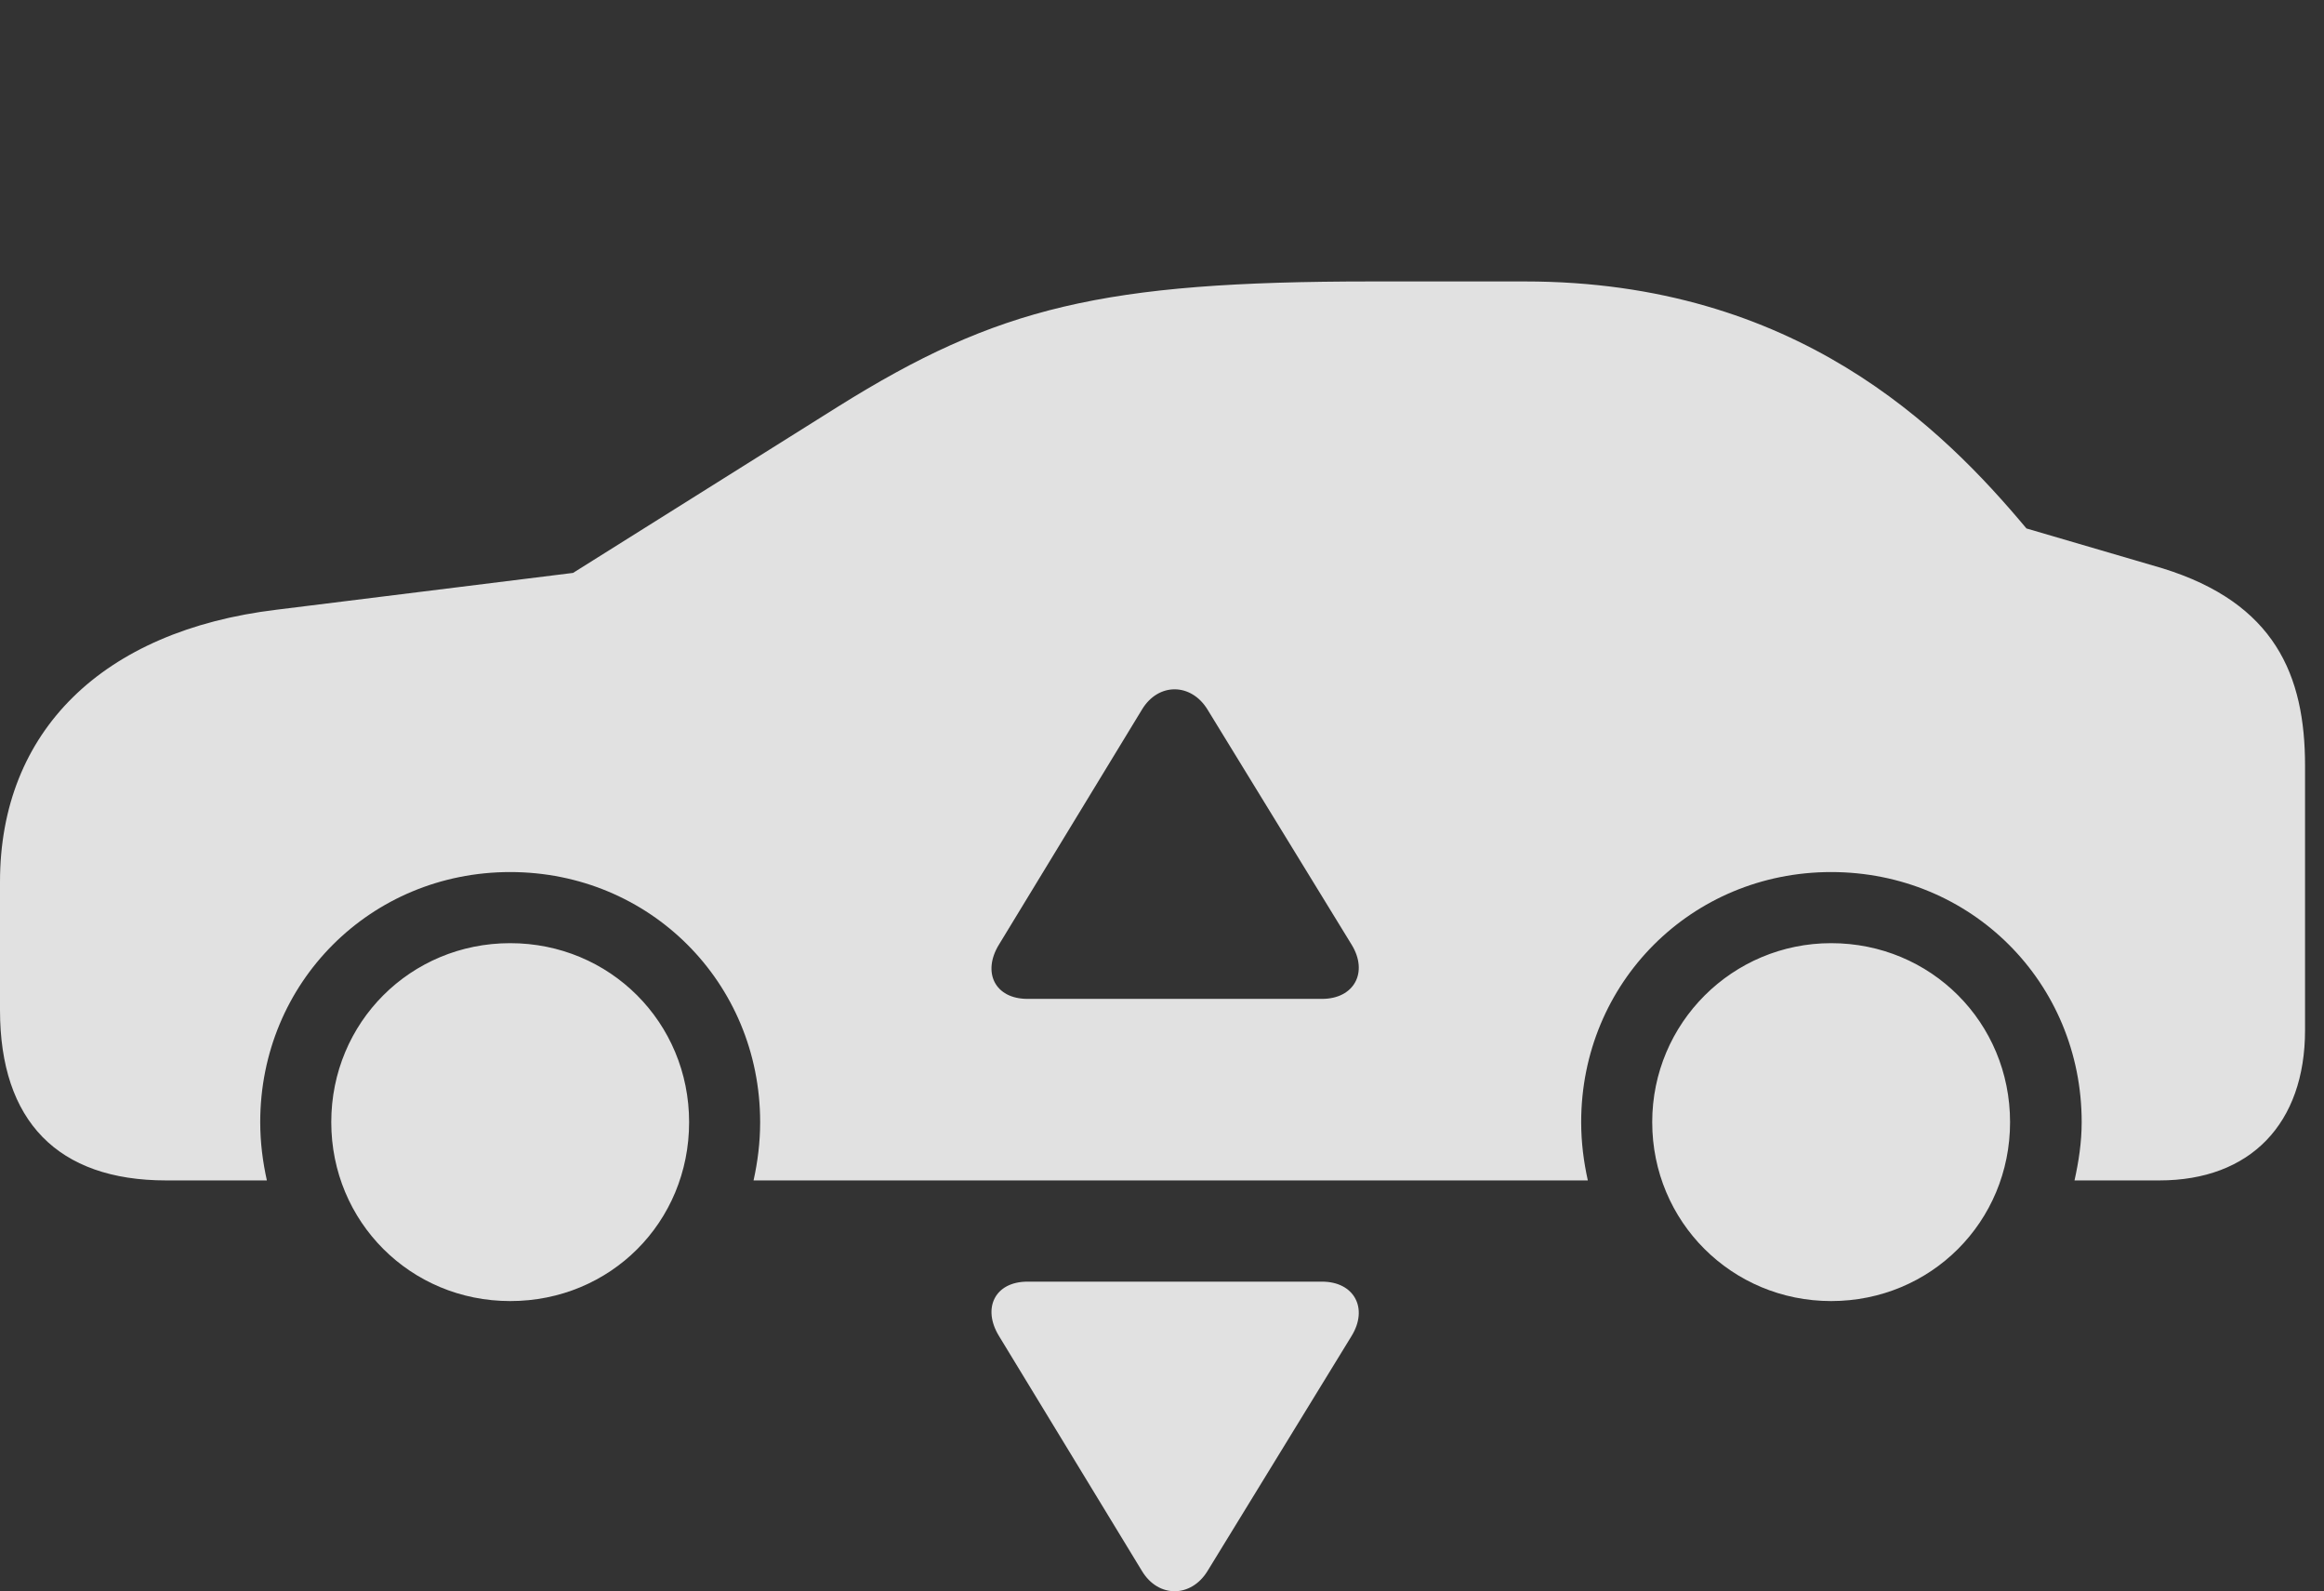 <?xml version="1.0" encoding="UTF-8"?>
<!--Generator: Apple Native CoreSVG 232.5-->
<!DOCTYPE svg
PUBLIC "-//W3C//DTD SVG 1.1//EN"
       "http://www.w3.org/Graphics/SVG/1.1/DTD/svg11.dtd">
<svg version="1.1" xmlns="http://www.w3.org/2000/svg" xmlns:xlink="http://www.w3.org/1999/xlink" width="44.395" height="30.388">
 <rect width="100%" height="100%" fill="#333333" stroke="none"/>
 <g>
  <rect height="30.388" opacity="0" width="44.395" x="0" y="0"/>
  <path d="M13.164 21.43C13.164 23.343 11.66 24.847 9.746 24.847C7.842 24.847 6.328 23.334 6.328 21.43C6.328 19.525 7.842 18.012 9.746 18.012C11.65 18.012 13.164 19.525 13.164 21.43ZM38.398 21.43C38.398 23.334 36.885 24.847 34.98 24.847C33.086 24.847 31.562 23.334 31.562 21.43C31.562 19.535 33.096 18.012 34.98 18.012C36.885 18.012 38.398 19.525 38.398 21.43ZM38.711 10.092L41.309 10.853C43.457 11.517 44.033 12.894 44.033 14.623L44.033 19.672C44.033 21.459 42.988 22.543 41.25 22.543L39.629 22.543C39.707 22.191 39.766 21.82 39.766 21.43C39.766 18.763 37.656 16.654 34.98 16.654C32.315 16.654 30.205 18.763 30.205 21.43C30.205 21.82 30.254 22.191 30.332 22.543L14.395 22.543C14.473 22.191 14.521 21.82 14.521 21.43C14.521 18.763 12.412 16.654 9.746 16.654C7.08 16.654 4.971 18.763 4.971 21.43C4.971 21.82 5.02 22.191 5.098 22.543L3.174 22.543C1.104 22.543 0 21.41 0 19.291L0 16.84C0 13.969 1.953 12.045 5.283 11.644L10.947 10.941L16.006 7.767C19.053 5.863 21.064 5.375 26.201 5.375L29.131 5.375C34.307 5.375 37.109 8.178 38.711 10.092ZM21.816 13.549L19.082 18.041C18.76 18.568 19.004 19.076 19.629 19.076L25.254 19.076C25.869 19.076 26.143 18.568 25.82 18.041L23.066 13.549C22.754 13.041 22.129 13.031 21.816 13.549Z" fill="#ffffff" fill-opacity="0.85"/>
  <path d="M25.82 25.512L23.066 30.004C22.754 30.512 22.129 30.521 21.816 30.004L19.082 25.512C18.76 24.984 19.004 24.476 19.629 24.476L25.254 24.476C25.869 24.476 26.143 24.984 25.82 25.512Z" fill="#ffffff" fill-opacity="0.85"/>
 </g>
</svg>
